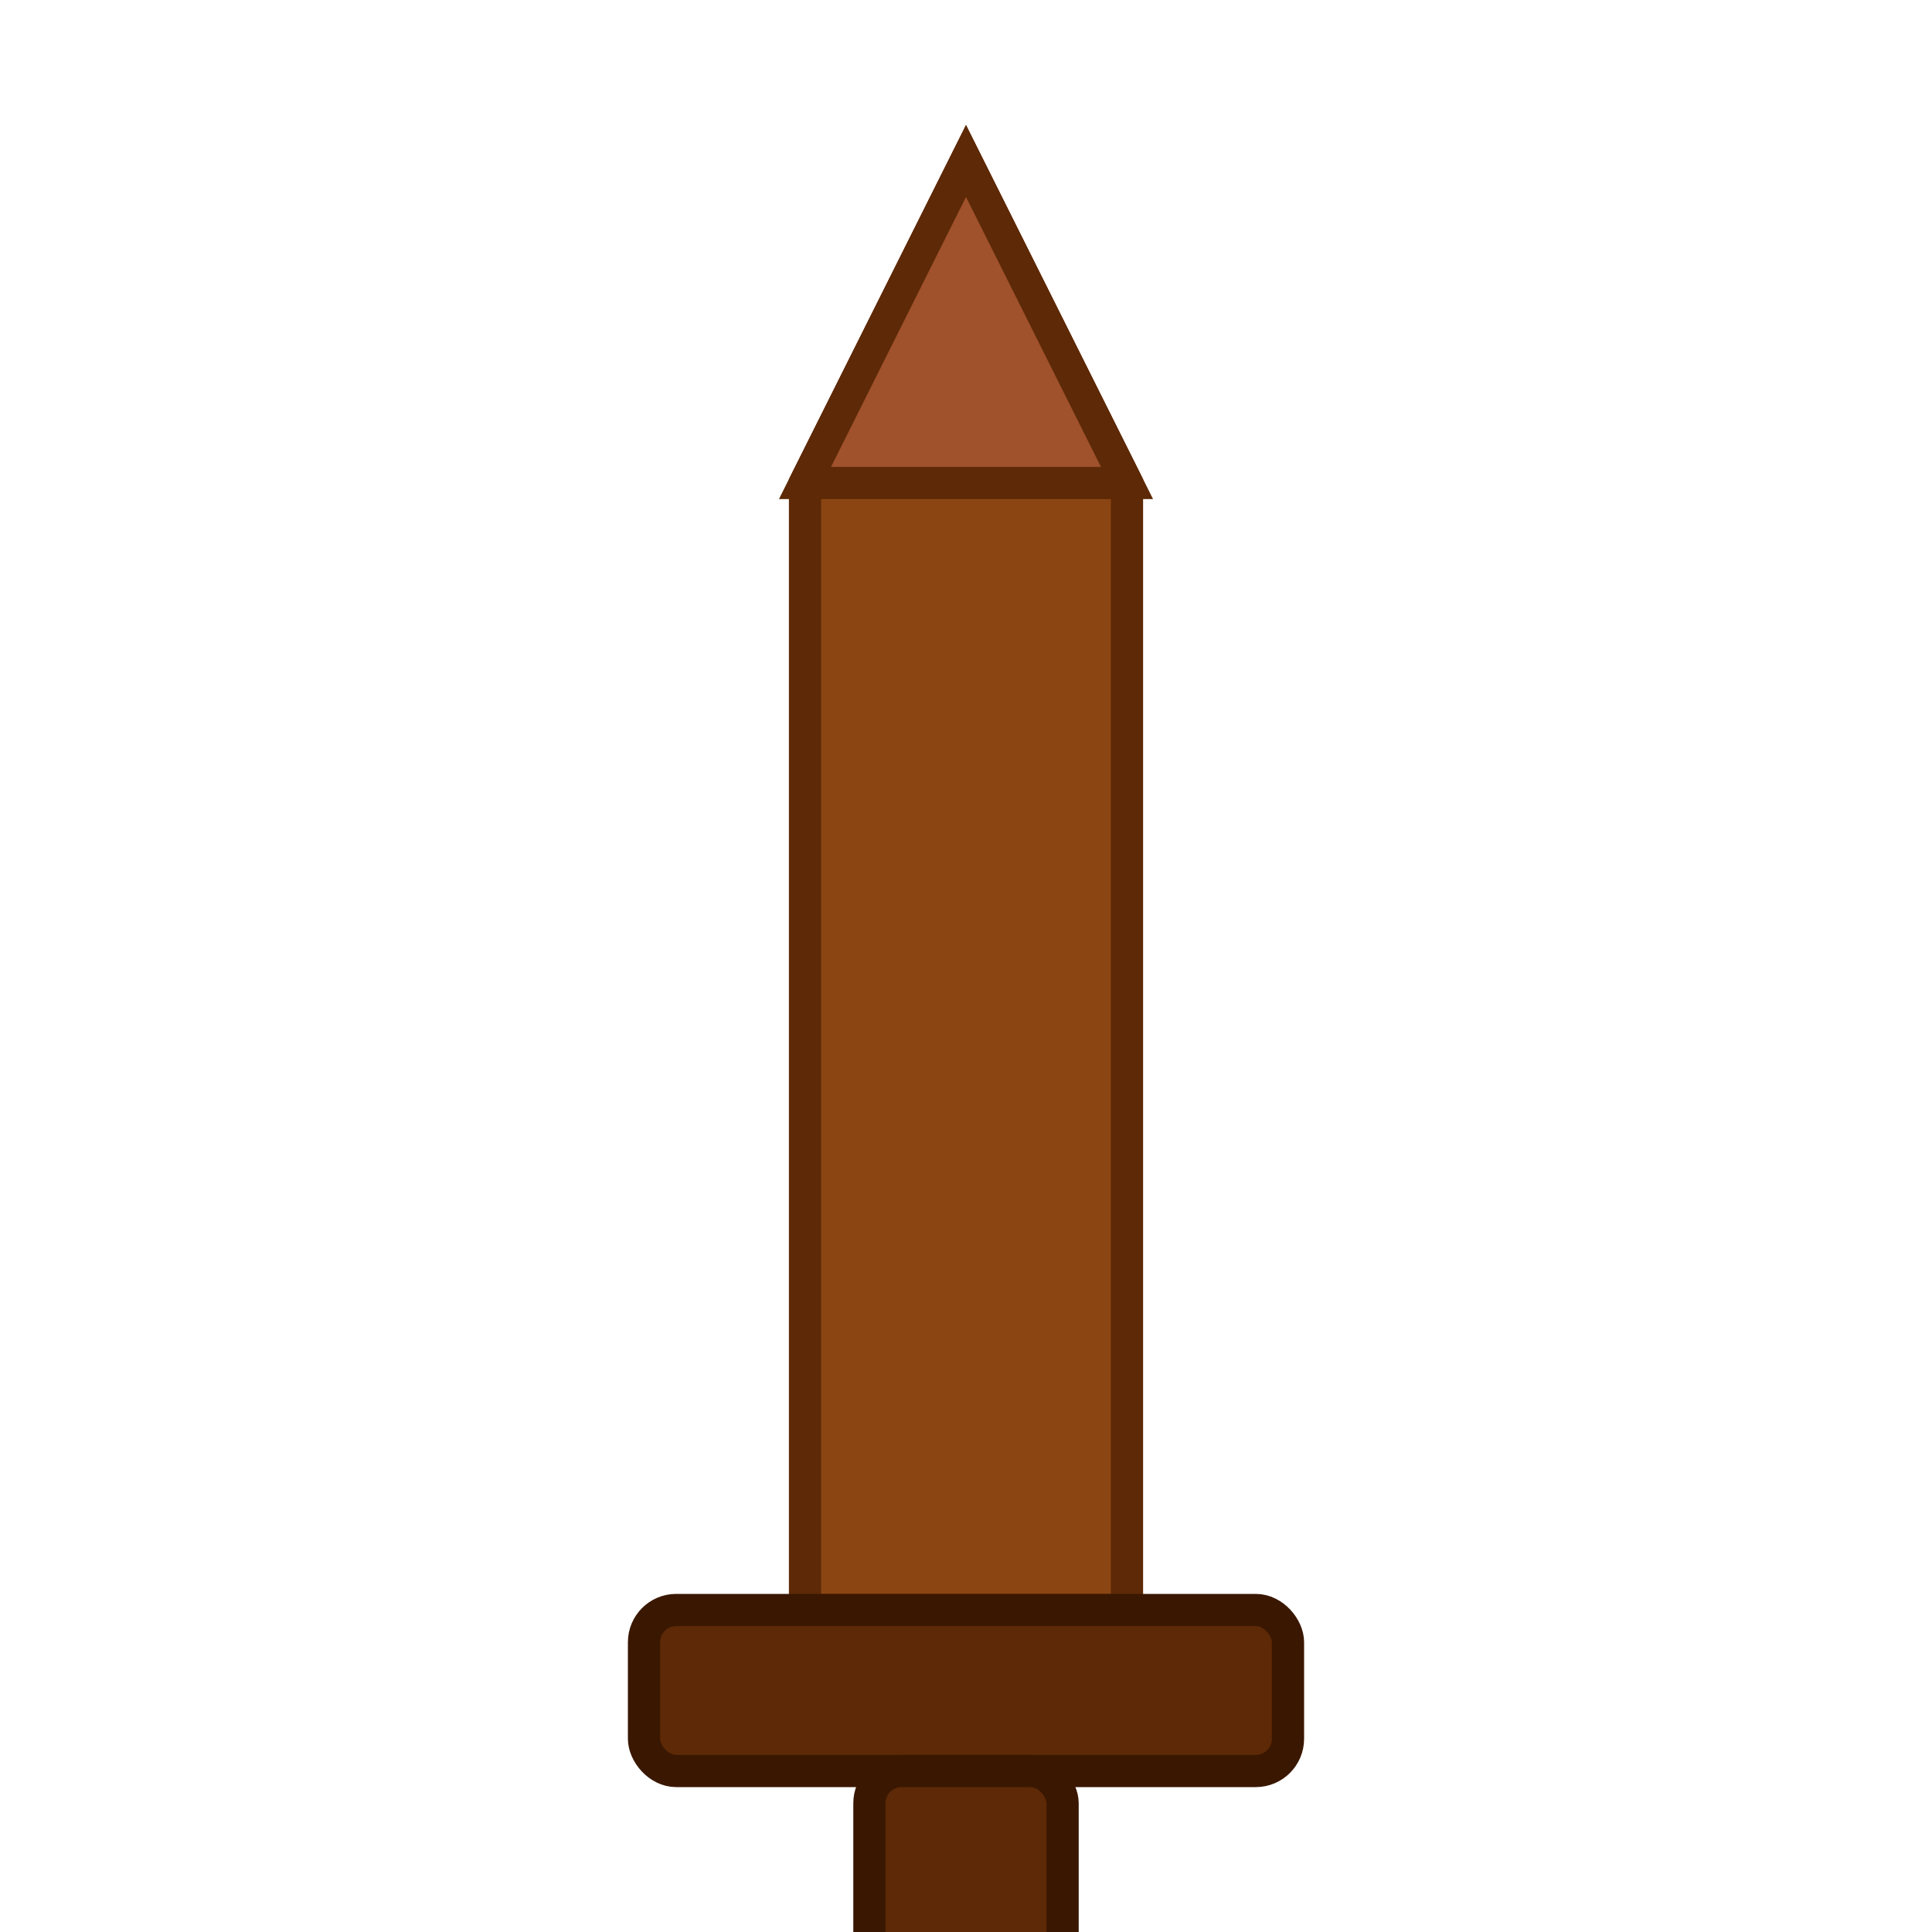 <svg xmlns="http://www.w3.org/2000/svg" width="60" height="60" viewBox="0 0 60 60">
  <!-- 木の剣 -->
  <polygon points="30,5 35,15 35,50 25,50 25,15" fill="#8B4513" stroke="#5D2906" stroke-width="1"/>
  <polygon points="25,15 30,5 35,15" fill="#A0522D" stroke="#5D2906" stroke-width="1"/>
  <rect x="20" y="50" width="20" height="5" fill="#5D2906" stroke="#3A1700" stroke-width="1" rx="1"/>
  <rect x="27" y="55" width="6" height="10" fill="#5D2906" stroke="#3A1700" stroke-width="1" rx="1"/>
</svg> 